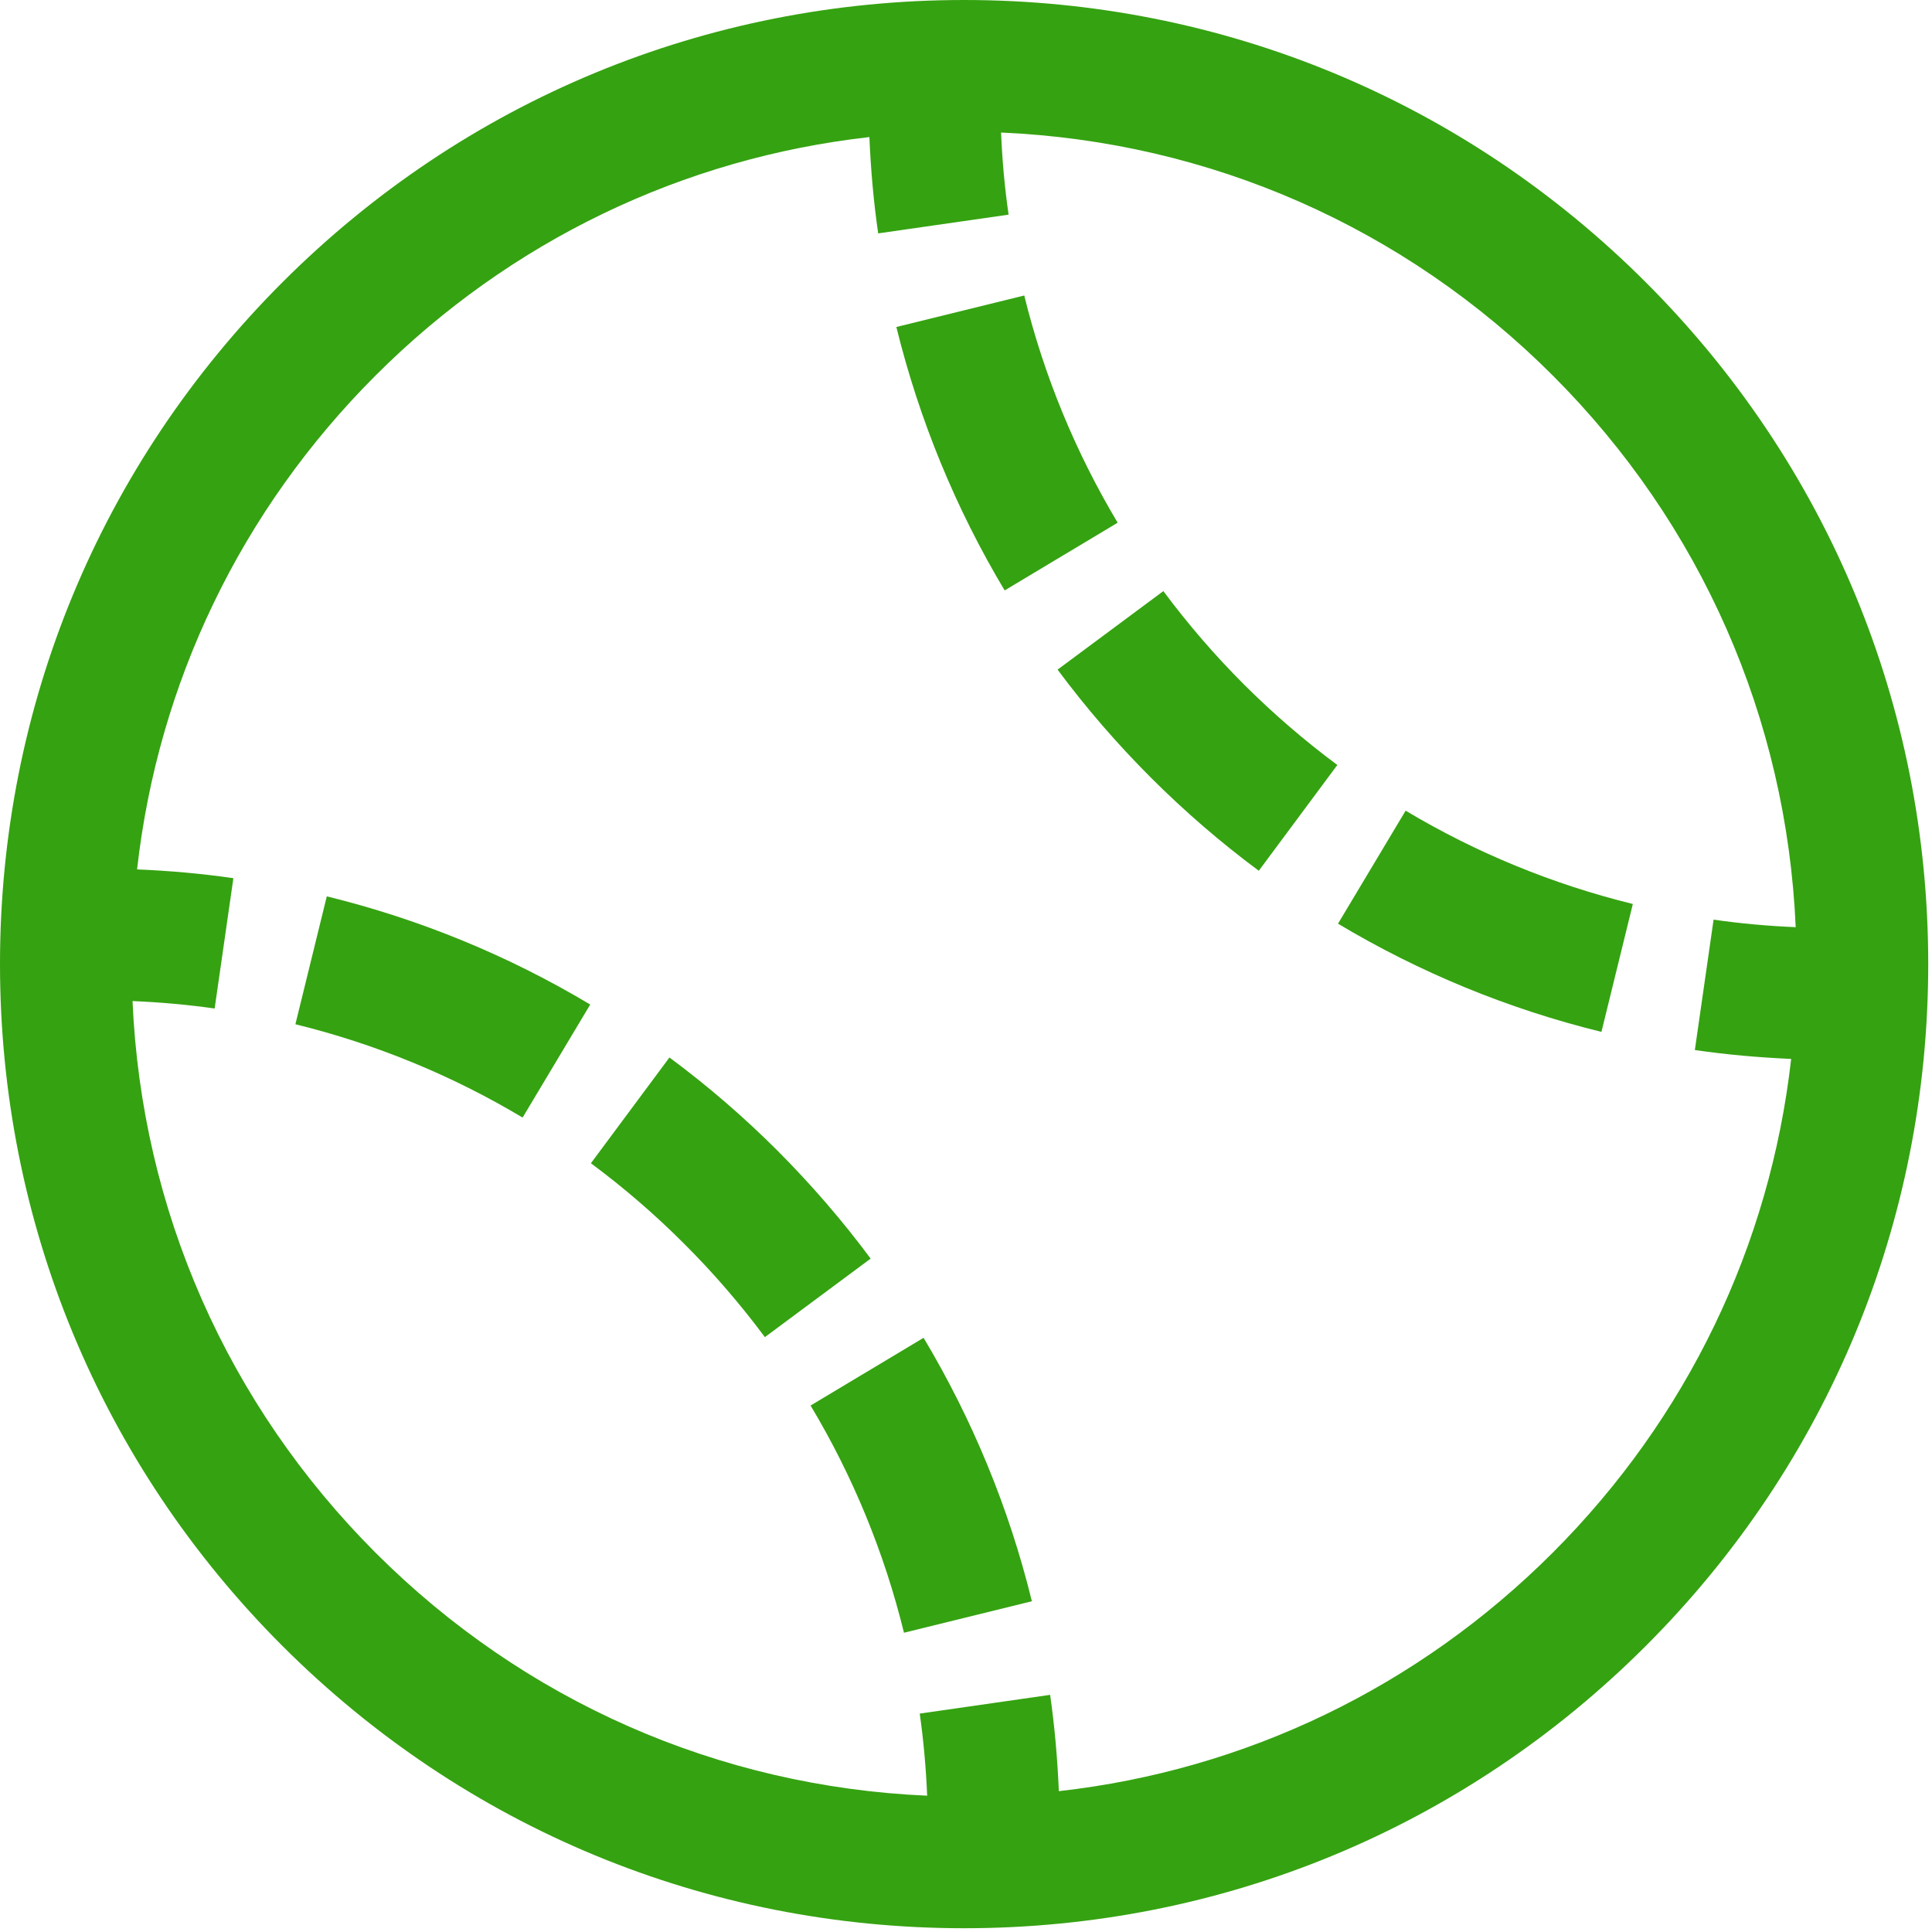 <?xml version="1.0" encoding="UTF-8"?>
<svg width="20px" height="20px" viewBox="0 0 20 20" version="1.1" xmlns="http://www.w3.org/2000/svg" xmlns:xlink="http://www.w3.org/1999/xlink">
    <!-- Generator: Sketch 45.2 (43514) - http://www.bohemiancoding.com/sketch -->
    <title>ic-ball-active</title>
    <desc>Created with Sketch.</desc>
    <defs></defs>
    <g id="Symbols" stroke="none" stroke-width="1" fill="none" fill-rule="evenodd">
        <g id="ic-ball-active" fill-rule="nonzero" fill="#35A211">
            <g id="Shape">
                <path d="M17.038,2.923 C15.153,1.038 12.646,0 9.981,0 C7.315,0 4.808,1.038 2.923,2.923 C1.038,4.808 -9.09090909e-05,7.315 0,9.98 C0,12.646 1.038,15.153 2.923,17.038 C4.809,18.923 7.315,19.961 9.981,19.961 C12.647,19.961 15.153,18.923 17.038,17.038 C18.923,15.153 19.961,12.646 19.961,9.98 C19.961,7.314 18.923,4.808 17.038,2.923 Z M16.073,16.074 C14.679,17.468 12.892,18.325 10.961,18.542 C10.947,18.208 10.918,17.875 10.871,17.545 L9.521,17.739 C9.561,18.02 9.586,18.304 9.598,18.589 C7.44,18.495 5.425,17.611 3.888,16.074 C2.351,14.536 1.466,12.521 1.372,10.363 C1.657,10.375 1.941,10.4 2.222,10.44 L2.416,9.091 C2.086,9.043 1.753,9.014 1.419,9 C1.636,7.069 2.493,5.282 3.888,3.887 C5.282,2.493 7.07,1.636 9,1.419 C9.014,1.753 9.043,2.086 9.091,2.416 L10.441,2.222 C10.4,1.941 10.375,1.657 10.363,1.372 C12.521,1.466 14.537,2.35 16.074,3.887 C17.611,5.424 18.495,7.44 18.589,9.598 C18.304,9.586 18.02,9.561 17.739,9.52 L17.545,10.87 C17.875,10.918 18.208,10.947 18.542,10.962 C18.324,12.892 17.467,14.68 16.073,16.074 Z"></path>
                <path d="M8.049,11.912 C7.7,11.563 7.323,11.238 6.93,10.947 L6.117,12.042 C6.457,12.294 6.783,12.575 7.084,12.877 C7.386,13.178 7.666,13.503 7.918,13.842 L9.013,13.029 C8.722,12.637 8.397,12.261 8.049,11.912 Z"></path>
                <path d="M8.391,14.55 C8.829,15.281 9.154,16.072 9.358,16.902 L10.682,16.576 C10.446,15.614 10.068,14.697 9.561,13.849 L8.391,14.55 Z"></path>
                <path d="M3.058,10.603 C3.888,10.807 4.679,11.132 5.41,11.569 L6.11,10.399 C5.263,9.892 4.345,9.515 3.383,9.279 L3.058,10.603 Z"></path>
                <path d="M10.603,3.059 L9.279,3.385 C9.516,4.347 9.893,5.264 10.4,6.112 L11.57,5.411 C11.133,4.68 10.807,3.889 10.603,3.059 Z"></path>
                <path d="M13.851,9.562 C14.699,10.069 15.616,10.446 16.578,10.682 L16.903,9.358 C16.074,9.154 15.282,8.829 14.551,8.392 L13.851,9.562 Z"></path>
                <path d="M12.043,6.119 L10.948,6.932 C11.24,7.325 11.564,7.7 11.913,8.049 C12.262,8.398 12.638,8.723 13.031,9.014 L13.844,7.919 C13.504,7.667 13.179,7.386 12.877,7.085 C12.575,6.783 12.295,6.458 12.043,6.119 Z"></path>
            </g>
        </g>
    </g>
</svg>